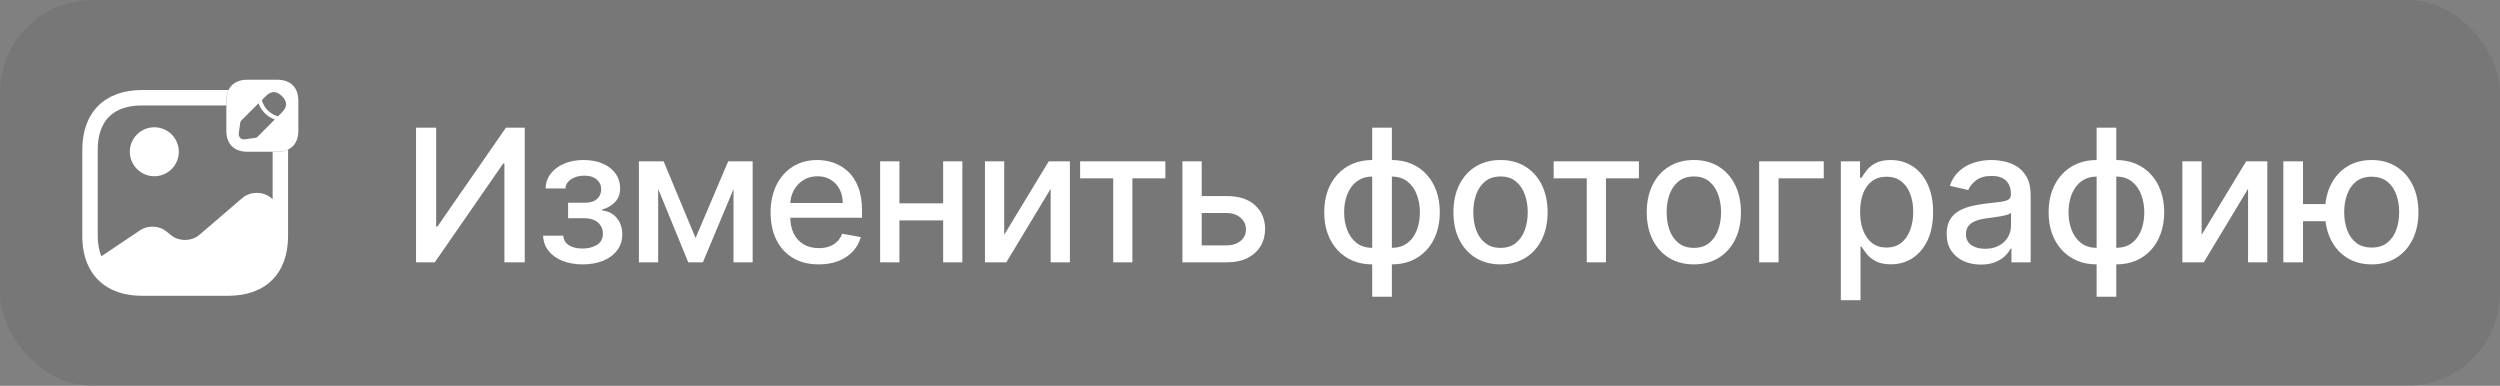 <svg width="162" height="25" viewBox="0 0 162 25" fill="none" xmlns="http://www.w3.org/2000/svg">
<rect x="0" y="0" width="162" height="25" fill="#808080" stroke="none"/>
<rect width="162" height="25" rx="6" fill="black" fill-opacity="0.1"/>
<rect width="162" height="25" rx="6" fill="white" fill-opacity="0.03"/>
<path d="M17.98 5.167H16.02C15.173 5.167 14.667 5.673 14.667 6.52V8.48C14.667 9.327 15.173 9.833 16.02 9.833H17.98C18.827 9.833 19.333 9.327 19.333 8.48V6.52C19.333 5.673 18.827 5.167 17.98 5.167ZM16.673 8.88C16.653 8.9 16.607 8.927 16.573 8.927L15.88 9.027C15.86 9.033 15.833 9.033 15.813 9.033C15.713 9.033 15.627 9 15.567 8.933C15.487 8.853 15.453 8.74 15.473 8.62L15.573 7.927C15.58 7.893 15.6 7.847 15.62 7.827L16.753 6.693C16.773 6.74 16.793 6.793 16.813 6.847C16.84 6.9 16.867 6.947 16.893 6.993C16.913 7.033 16.94 7.073 16.967 7.1C16.993 7.14 17.02 7.18 17.04 7.2C17.053 7.22 17.06 7.227 17.067 7.233C17.127 7.307 17.193 7.373 17.253 7.42C17.267 7.433 17.28 7.447 17.287 7.447C17.32 7.473 17.36 7.507 17.387 7.527C17.427 7.553 17.46 7.58 17.5 7.6C17.547 7.627 17.6 7.653 17.653 7.68C17.707 7.707 17.76 7.727 17.807 7.74L16.673 8.88ZM18.267 7.287L18.053 7.5C18.04 7.52 18.02 7.527 18 7.527C17.993 7.527 17.987 7.527 17.98 7.527C17.5 7.387 17.12 7.007 16.98 6.527C16.973 6.5 16.98 6.473 17 6.453L17.22 6.233C17.58 5.873 17.92 5.88 18.273 6.233C18.453 6.413 18.54 6.587 18.54 6.76C18.533 6.933 18.447 7.107 18.267 7.287Z" fill="white"/>
<path d="M10 11.42C10.876 11.42 11.587 10.71 11.587 9.833C11.587 8.957 10.876 8.247 10 8.247C9.124 8.247 8.413 8.957 8.413 9.833C8.413 10.71 9.124 11.42 10 11.42Z" fill="white"/>
<path d="M17.98 9.833H17.667V12.907L17.58 12.833C17.06 12.387 16.22 12.387 15.7 12.833L12.927 15.213C12.407 15.66 11.567 15.66 11.047 15.213L10.82 15.027C10.347 14.613 9.593 14.573 9.06 14.933L6.567 16.607C6.42 16.233 6.333 15.8 6.333 15.293V9.707C6.333 7.827 7.327 6.833 9.207 6.833H14.667V6.52C14.667 6.253 14.713 6.027 14.82 5.833H9.207C6.78 5.833 5.333 7.28 5.333 9.707V15.293C5.333 16.02 5.46 16.653 5.707 17.187C6.28 18.453 7.507 19.167 9.207 19.167H14.793C17.22 19.167 18.667 17.72 18.667 15.293V9.68C18.473 9.787 18.247 9.833 17.98 9.833Z" fill="white"/>
<path d="M26.959 8.273H28.263V14.682H28.344L32.784 8.273H34.003V17H32.686V10.599H32.605L28.173 17H26.959V8.273ZM35.194 15.27H36.498C36.515 15.537 36.635 15.743 36.86 15.888C37.087 16.033 37.381 16.105 37.742 16.105C38.108 16.105 38.421 16.027 38.679 15.871C38.938 15.712 39.067 15.466 39.067 15.133C39.067 14.935 39.017 14.761 38.918 14.614C38.821 14.463 38.684 14.347 38.505 14.264C38.328 14.182 38.12 14.141 37.878 14.141H36.813V13.139H37.878C38.239 13.139 38.509 13.057 38.688 12.892C38.867 12.727 38.956 12.521 38.956 12.274C38.956 12.007 38.86 11.793 38.667 11.631C38.476 11.466 38.211 11.383 37.87 11.383C37.523 11.383 37.235 11.462 37.005 11.618C36.775 11.771 36.654 11.97 36.642 12.214H35.355C35.364 11.848 35.475 11.527 35.688 11.251C35.904 10.973 36.194 10.757 36.557 10.604C36.924 10.447 37.34 10.369 37.806 10.369C38.292 10.369 38.712 10.447 39.067 10.604C39.422 10.76 39.696 10.976 39.89 11.251C40.086 11.527 40.184 11.844 40.184 12.202C40.184 12.562 40.076 12.858 39.86 13.088C39.647 13.315 39.368 13.479 39.025 13.578V13.646C39.277 13.663 39.502 13.74 39.698 13.876C39.894 14.013 40.047 14.193 40.158 14.418C40.269 14.642 40.324 14.896 40.324 15.18C40.324 15.581 40.214 15.928 39.992 16.22C39.773 16.513 39.469 16.739 39.08 16.898C38.694 17.054 38.252 17.132 37.755 17.132C37.272 17.132 36.839 17.057 36.455 16.906C36.074 16.753 35.772 16.537 35.547 16.259C35.326 15.98 35.208 15.651 35.194 15.27ZM45.073 15.423L47.187 10.454H48.286L45.546 17H44.6L41.916 10.454H43.002L45.073 15.423ZM42.649 10.454V17H41.4V10.454H42.649ZM47.532 17V10.454H48.772V17H47.532ZM53.051 17.132C52.406 17.132 51.851 16.994 51.385 16.719C50.922 16.44 50.564 16.05 50.311 15.547C50.061 15.041 49.936 14.449 49.936 13.77C49.936 13.099 50.061 12.508 50.311 11.997C50.564 11.486 50.916 11.087 51.368 10.8C51.823 10.513 52.354 10.369 52.962 10.369C53.331 10.369 53.689 10.43 54.036 10.553C54.382 10.675 54.693 10.867 54.969 11.128C55.245 11.389 55.462 11.729 55.621 12.146C55.78 12.561 55.859 13.065 55.859 13.659V14.111H50.656V13.156H54.611C54.611 12.821 54.543 12.524 54.406 12.266C54.27 12.004 54.078 11.798 53.831 11.648C53.587 11.497 53.3 11.422 52.97 11.422C52.612 11.422 52.3 11.51 52.033 11.686C51.769 11.859 51.564 12.087 51.419 12.368C51.277 12.646 51.206 12.949 51.206 13.276V14.021C51.206 14.459 51.283 14.831 51.436 15.138C51.593 15.445 51.81 15.679 52.088 15.841C52.367 16 52.692 16.079 53.064 16.079C53.306 16.079 53.526 16.046 53.725 15.977C53.923 15.906 54.095 15.801 54.24 15.662C54.385 15.523 54.496 15.351 54.573 15.146L55.779 15.364C55.682 15.719 55.509 16.03 55.259 16.297C55.011 16.561 54.7 16.767 54.325 16.915C53.953 17.06 53.529 17.132 53.051 17.132ZM61.469 13.178V14.281H57.924V13.178H61.469ZM58.282 10.454V17H57.033V10.454H58.282ZM62.36 10.454V17H61.116V10.454H62.36ZM65.073 15.214L67.958 10.454H69.33V17H68.082V12.236L65.209 17H63.825V10.454H65.073V15.214ZM69.992 11.554V10.454H75.514V11.554H73.379V17H72.135V11.554H69.992ZM77.581 12.704H79.481C80.282 12.704 80.899 12.903 81.331 13.301C81.763 13.699 81.978 14.212 81.978 14.839C81.978 15.249 81.882 15.617 81.689 15.943C81.495 16.27 81.213 16.528 80.841 16.719C80.468 16.906 80.015 17 79.481 17H76.622V10.454H77.87V15.901H79.481C79.848 15.901 80.149 15.805 80.385 15.615C80.62 15.422 80.738 15.176 80.738 14.878C80.738 14.562 80.62 14.305 80.385 14.107C80.149 13.905 79.848 13.804 79.481 13.804H77.581V12.704ZM88.919 19.229V8.273H90.194V19.229H88.919ZM88.919 17.132C88.457 17.132 88.035 17.053 87.654 16.893C87.273 16.732 86.945 16.501 86.669 16.203C86.394 15.905 86.181 15.548 86.03 15.133C85.883 14.719 85.809 14.26 85.809 13.757C85.809 13.249 85.883 12.787 86.03 12.372C86.181 11.957 86.394 11.601 86.669 11.303C86.945 11.004 87.273 10.774 87.654 10.612C88.035 10.45 88.457 10.369 88.919 10.369H89.235V17.132H88.919ZM88.919 16.058H89.099V11.443H88.919C88.613 11.443 88.346 11.506 88.118 11.631C87.891 11.753 87.702 11.922 87.552 12.138C87.401 12.351 87.287 12.597 87.211 12.875C87.137 13.153 87.1 13.447 87.1 13.757C87.1 14.172 87.167 14.554 87.3 14.903C87.434 15.25 87.635 15.53 87.905 15.743C88.175 15.953 88.513 16.058 88.919 16.058ZM90.194 17.132H89.874V10.369H90.194C90.657 10.369 91.079 10.45 91.459 10.612C91.84 10.774 92.167 11.004 92.439 11.303C92.715 11.601 92.927 11.957 93.074 12.372C93.225 12.787 93.3 13.249 93.3 13.757C93.3 14.26 93.225 14.719 93.074 15.133C92.927 15.548 92.715 15.905 92.439 16.203C92.167 16.501 91.84 16.732 91.459 16.893C91.079 17.053 90.657 17.132 90.194 17.132ZM90.194 16.058C90.501 16.058 90.768 15.999 90.995 15.879C91.222 15.757 91.411 15.589 91.562 15.376C91.712 15.161 91.824 14.915 91.898 14.639C91.972 14.361 92.009 14.067 92.009 13.757C92.009 13.345 91.942 12.964 91.809 12.615C91.678 12.263 91.478 11.98 91.208 11.767C90.938 11.551 90.6 11.443 90.194 11.443H90.01V16.058H90.194ZM97.233 17.132C96.62 17.132 96.084 16.991 95.627 16.71C95.169 16.429 94.814 16.035 94.561 15.53C94.308 15.024 94.182 14.433 94.182 13.757C94.182 13.078 94.308 12.484 94.561 11.976C94.814 11.467 95.169 11.072 95.627 10.791C96.084 10.51 96.62 10.369 97.233 10.369C97.847 10.369 98.382 10.51 98.84 10.791C99.297 11.072 99.652 11.467 99.905 11.976C100.158 12.484 100.284 13.078 100.284 13.757C100.284 14.433 100.158 15.024 99.905 15.53C99.652 16.035 99.297 16.429 98.84 16.71C98.382 16.991 97.847 17.132 97.233 17.132ZM97.237 16.062C97.635 16.062 97.965 15.957 98.226 15.747C98.487 15.537 98.681 15.257 98.806 14.908C98.933 14.558 98.997 14.173 98.997 13.753C98.997 13.335 98.933 12.952 98.806 12.602C98.681 12.25 98.487 11.967 98.226 11.754C97.965 11.541 97.635 11.435 97.237 11.435C96.837 11.435 96.504 11.541 96.24 11.754C95.979 11.967 95.784 12.25 95.656 12.602C95.531 12.952 95.469 13.335 95.469 13.753C95.469 14.173 95.531 14.558 95.656 14.908C95.784 15.257 95.979 15.537 96.24 15.747C96.504 15.957 96.837 16.062 97.237 16.062ZM100.678 11.554V10.454H106.201V11.554H104.066V17H102.822V11.554H100.678ZM109.761 17.132C109.147 17.132 108.612 16.991 108.154 16.71C107.697 16.429 107.342 16.035 107.089 15.53C106.836 15.024 106.71 14.433 106.71 13.757C106.71 13.078 106.836 12.484 107.089 11.976C107.342 11.467 107.697 11.072 108.154 10.791C108.612 10.51 109.147 10.369 109.761 10.369C110.375 10.369 110.91 10.51 111.368 10.791C111.825 11.072 112.18 11.467 112.433 11.976C112.686 12.484 112.812 13.078 112.812 13.757C112.812 14.433 112.686 15.024 112.433 15.53C112.18 16.035 111.825 16.429 111.368 16.71C110.91 16.991 110.375 17.132 109.761 17.132ZM109.765 16.062C110.163 16.062 110.493 15.957 110.754 15.747C111.015 15.537 111.208 15.257 111.333 14.908C111.461 14.558 111.525 14.173 111.525 13.753C111.525 13.335 111.461 12.952 111.333 12.602C111.208 12.25 111.015 11.967 110.754 11.754C110.493 11.541 110.163 11.435 109.765 11.435C109.365 11.435 109.032 11.541 108.768 11.754C108.507 11.967 108.312 12.25 108.184 12.602C108.059 12.952 107.997 13.335 107.997 13.753C107.997 14.173 108.059 14.558 108.184 14.908C108.312 15.257 108.507 15.537 108.768 15.747C109.032 15.957 109.365 16.062 109.765 16.062ZM118.179 10.454V11.554H115.251V17H113.994V10.454H118.179ZM119.286 19.454V10.454H120.53V11.516H120.636C120.71 11.379 120.817 11.222 120.956 11.043C121.095 10.864 121.288 10.707 121.536 10.574C121.783 10.438 122.109 10.369 122.516 10.369C123.044 10.369 123.516 10.503 123.93 10.77C124.345 11.037 124.671 11.422 124.906 11.925C125.145 12.428 125.264 13.033 125.264 13.74C125.264 14.447 125.146 15.054 124.911 15.56C124.675 16.062 124.351 16.45 123.939 16.723C123.527 16.993 123.057 17.128 122.528 17.128C122.131 17.128 121.805 17.061 121.553 16.928C121.303 16.794 121.107 16.638 120.965 16.459C120.823 16.28 120.713 16.121 120.636 15.982H120.56V19.454H119.286ZM120.534 13.727C120.534 14.188 120.601 14.591 120.734 14.938C120.868 15.284 121.061 15.555 121.314 15.751C121.567 15.945 121.877 16.041 122.243 16.041C122.624 16.041 122.942 15.94 123.198 15.739C123.453 15.534 123.646 15.257 123.777 14.908C123.911 14.558 123.977 14.165 123.977 13.727C123.977 13.296 123.912 12.908 123.781 12.564C123.653 12.22 123.46 11.949 123.202 11.75C122.946 11.551 122.627 11.452 122.243 11.452C121.874 11.452 121.561 11.547 121.305 11.737C121.053 11.928 120.861 12.193 120.73 12.534C120.6 12.875 120.534 13.273 120.534 13.727ZM128.357 17.145C127.942 17.145 127.567 17.068 127.232 16.915C126.896 16.759 126.631 16.533 126.435 16.237C126.242 15.942 126.145 15.579 126.145 15.151C126.145 14.781 126.216 14.477 126.358 14.239C126.5 14 126.692 13.811 126.933 13.672C127.175 13.533 127.445 13.428 127.743 13.357C128.041 13.286 128.345 13.232 128.655 13.195C129.047 13.149 129.365 13.112 129.61 13.084C129.854 13.053 130.031 13.003 130.142 12.935C130.253 12.867 130.308 12.756 130.308 12.602V12.572C130.308 12.2 130.203 11.912 129.993 11.707C129.786 11.503 129.476 11.401 129.064 11.401C128.635 11.401 128.297 11.496 128.05 11.686C127.806 11.874 127.637 12.082 127.543 12.312L126.345 12.04C126.487 11.642 126.695 11.321 126.967 11.077C127.243 10.829 127.56 10.651 127.918 10.54C128.276 10.426 128.652 10.369 129.047 10.369C129.308 10.369 129.585 10.401 129.878 10.463C130.173 10.523 130.449 10.633 130.705 10.796C130.963 10.957 131.175 11.189 131.34 11.49C131.504 11.788 131.587 12.176 131.587 12.653V17H130.342V16.105H130.291C130.209 16.27 130.085 16.432 129.921 16.591C129.756 16.75 129.544 16.882 129.286 16.987C129.027 17.092 128.717 17.145 128.357 17.145ZM128.634 16.122C128.986 16.122 129.287 16.053 129.537 15.913C129.79 15.774 129.982 15.592 130.112 15.368C130.246 15.141 130.313 14.898 130.313 14.639V13.796C130.267 13.841 130.179 13.883 130.048 13.923C129.921 13.96 129.774 13.993 129.61 14.021C129.445 14.047 129.284 14.071 129.128 14.094C128.972 14.114 128.841 14.131 128.736 14.145C128.489 14.176 128.263 14.229 128.058 14.303C127.857 14.376 127.695 14.483 127.573 14.622C127.453 14.758 127.394 14.94 127.394 15.168C127.394 15.483 127.51 15.722 127.743 15.883C127.976 16.043 128.273 16.122 128.634 16.122ZM135.861 19.229V8.273H137.135V19.229H135.861ZM135.861 17.132C135.398 17.132 134.976 17.053 134.595 16.893C134.214 16.732 133.886 16.501 133.611 16.203C133.335 15.905 133.122 15.548 132.971 15.133C132.824 14.719 132.75 14.26 132.75 13.757C132.75 13.249 132.824 12.787 132.971 12.372C133.122 11.957 133.335 11.601 133.611 11.303C133.886 11.004 134.214 10.774 134.595 10.612C134.976 10.45 135.398 10.369 135.861 10.369H136.176V17.132H135.861ZM135.861 16.058H136.04V11.443H135.861C135.554 11.443 135.287 11.506 135.06 11.631C134.832 11.753 134.643 11.922 134.493 12.138C134.342 12.351 134.229 12.597 134.152 12.875C134.078 13.153 134.041 13.447 134.041 13.757C134.041 14.172 134.108 14.554 134.241 14.903C134.375 15.25 134.577 15.53 134.846 15.743C135.116 15.953 135.454 16.058 135.861 16.058ZM137.135 17.132H136.815V10.369H137.135C137.598 10.369 138.02 10.45 138.4 10.612C138.781 10.774 139.108 11.004 139.381 11.303C139.656 11.601 139.868 11.957 140.015 12.372C140.166 12.787 140.241 13.249 140.241 13.757C140.241 14.26 140.166 14.719 140.015 15.133C139.868 15.548 139.656 15.905 139.381 16.203C139.108 16.501 138.781 16.732 138.4 16.893C138.02 17.053 137.598 17.132 137.135 17.132ZM137.135 16.058C137.442 16.058 137.709 15.999 137.936 15.879C138.163 15.757 138.352 15.589 138.503 15.376C138.653 15.161 138.765 14.915 138.839 14.639C138.913 14.361 138.95 14.067 138.95 13.757C138.95 13.345 138.883 12.964 138.75 12.615C138.619 12.263 138.419 11.98 138.149 11.767C137.879 11.551 137.541 11.443 137.135 11.443H136.952V16.058H137.135ZM142.666 15.214L145.551 10.454H146.923V17H145.674V12.236L142.802 17H141.417V10.454H142.666V15.214ZM151.69 13.224V14.332H148.2V13.224H151.69ZM149.235 10.454V17H147.961V10.454H149.235ZM153.684 17.132C153.076 17.132 152.545 16.99 152.091 16.706C151.636 16.422 151.284 16.027 151.034 15.521C150.784 15.013 150.659 14.423 150.659 13.753C150.659 13.077 150.784 12.486 151.034 11.98C151.284 11.472 151.636 11.077 152.091 10.796C152.545 10.511 153.076 10.369 153.684 10.369C154.295 10.369 154.826 10.511 155.278 10.796C155.733 11.077 156.085 11.472 156.335 11.98C156.588 12.486 156.714 13.077 156.714 13.753C156.714 14.423 156.588 15.013 156.335 15.521C156.085 16.027 155.733 16.422 155.278 16.706C154.826 16.99 154.295 17.132 153.684 17.132ZM153.684 16.041C154.096 16.041 154.433 15.938 154.694 15.73C154.958 15.52 155.153 15.242 155.278 14.895C155.403 14.548 155.466 14.168 155.466 13.753C155.466 13.335 155.403 12.953 155.278 12.607C155.153 12.257 154.958 11.977 154.694 11.767C154.433 11.557 154.096 11.452 153.684 11.452C153.275 11.452 152.939 11.557 152.674 11.767C152.41 11.977 152.216 12.257 152.091 12.607C151.966 12.953 151.903 13.335 151.903 13.753C151.903 14.168 151.966 14.548 152.091 14.895C152.216 15.242 152.41 15.52 152.674 15.73C152.939 15.938 153.275 16.041 153.684 16.041Z" fill="white"/>
</svg>
